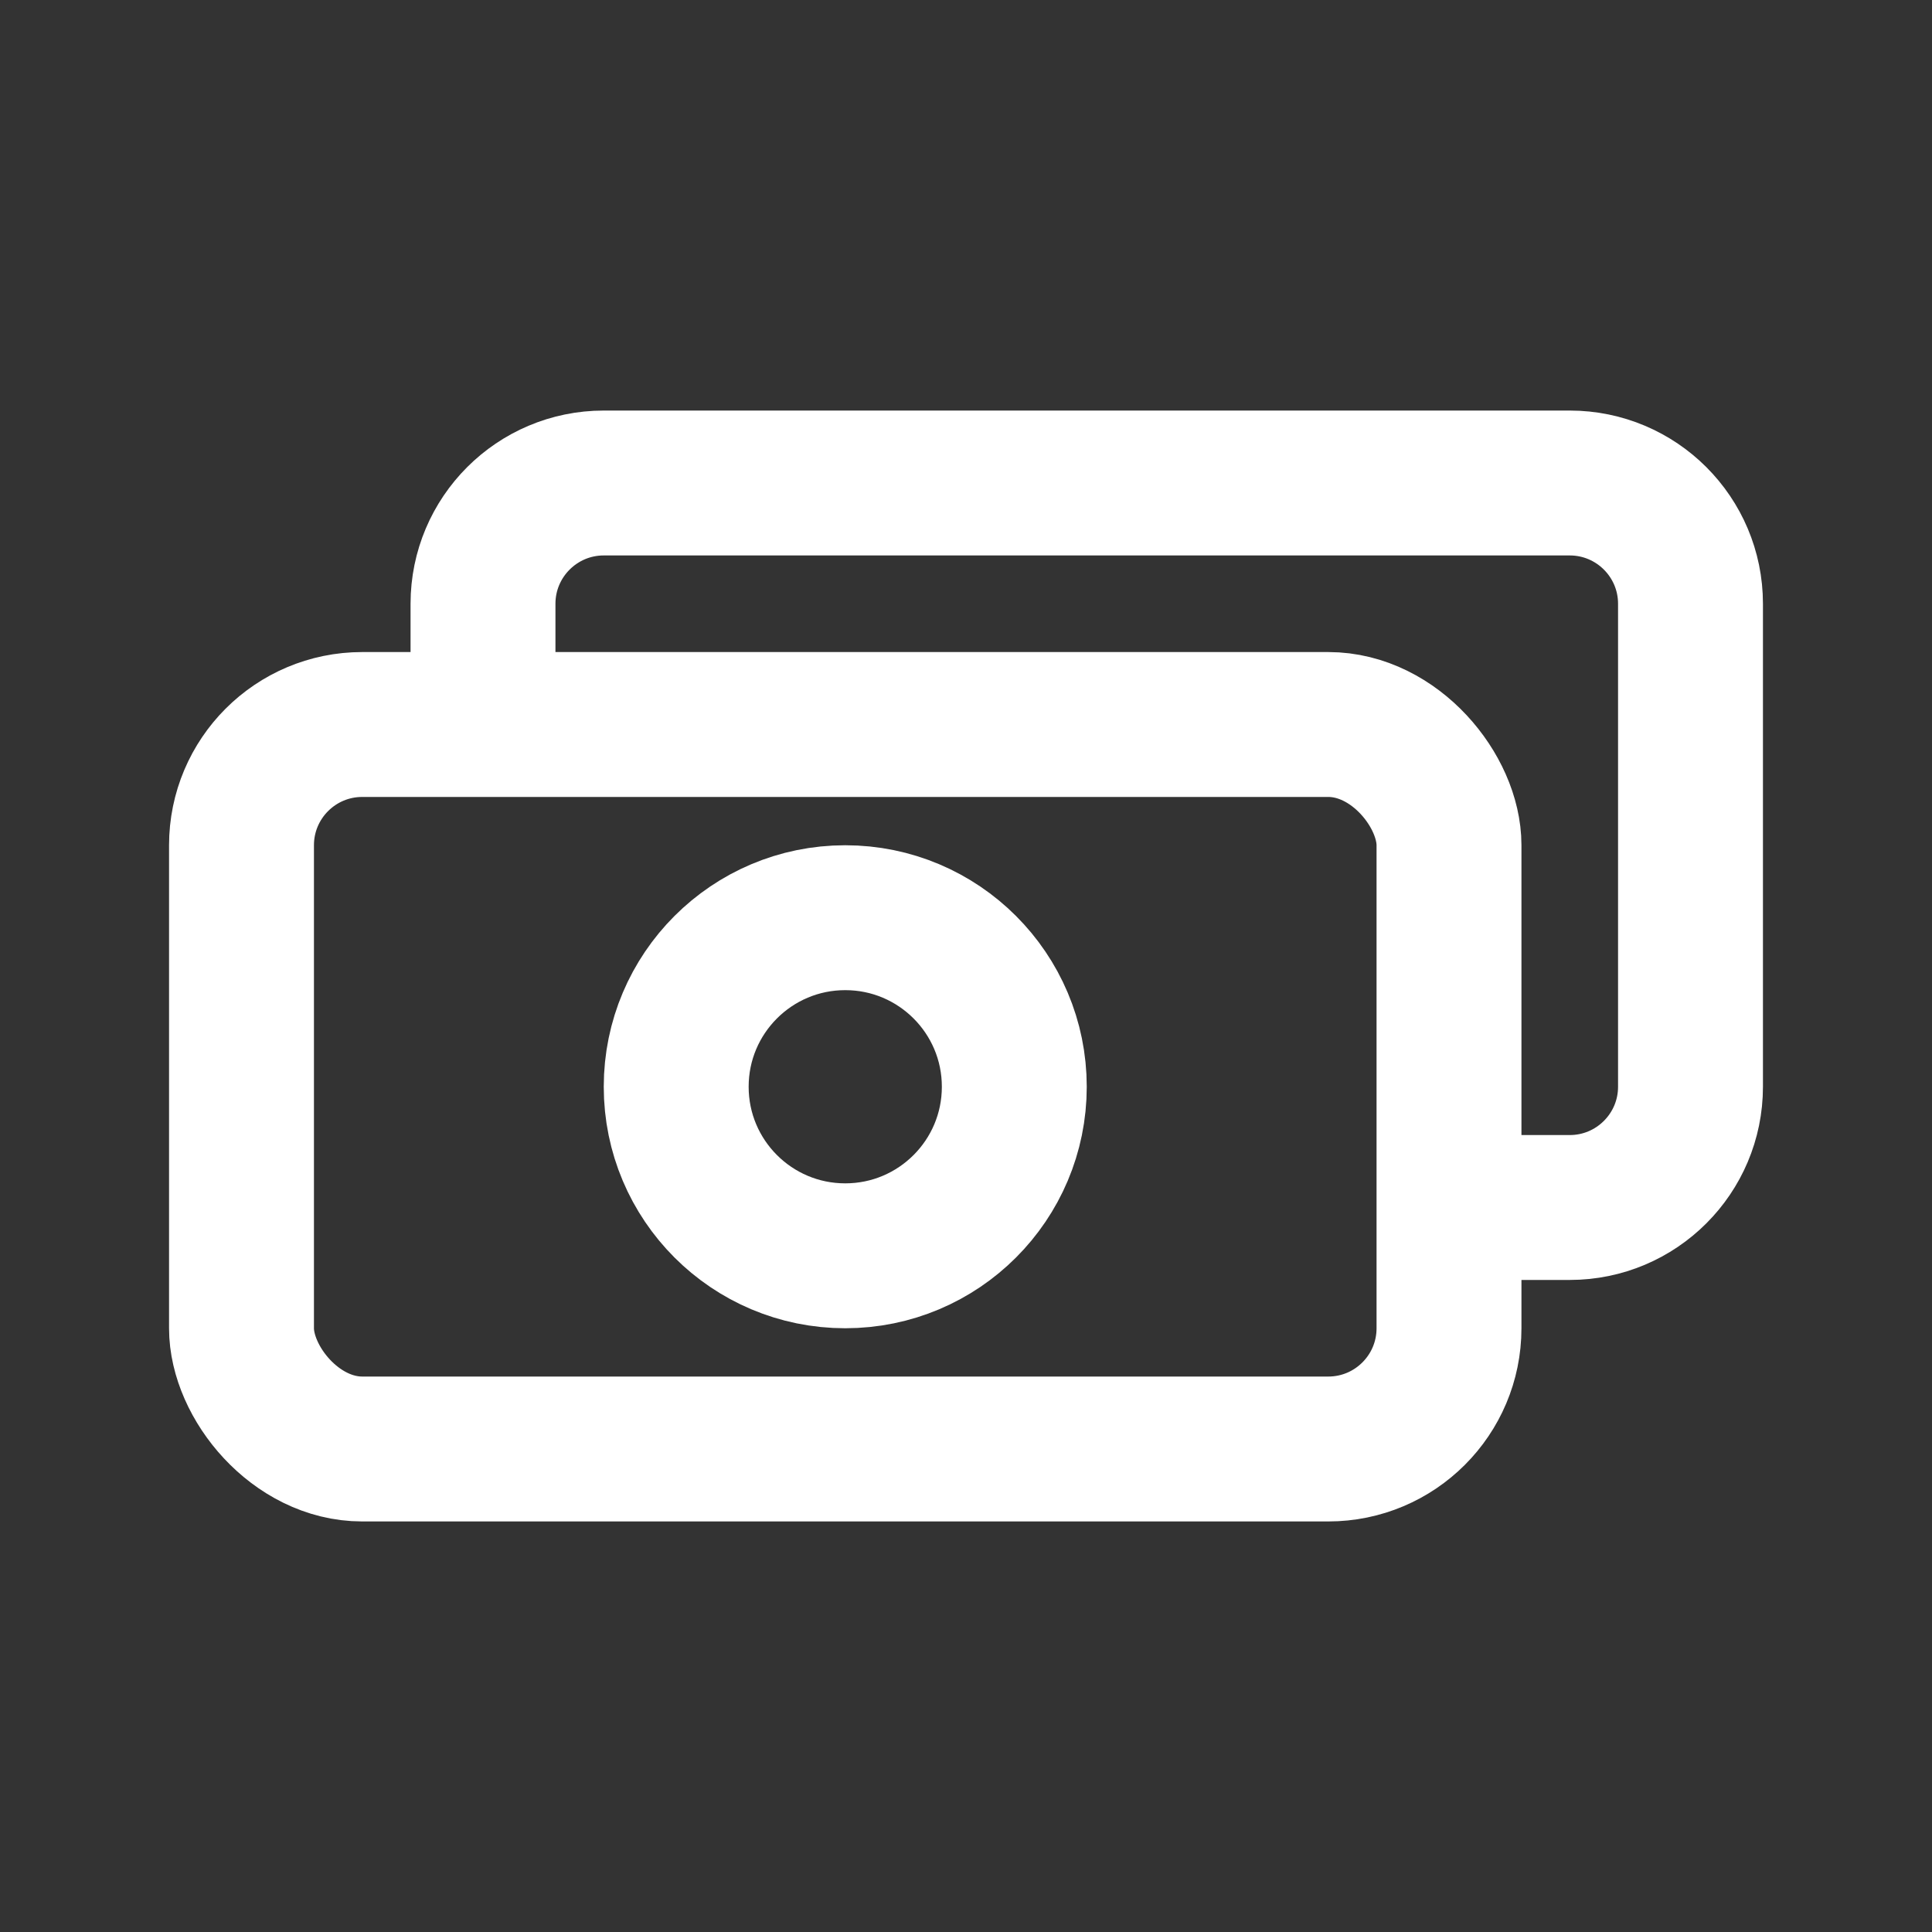 <svg width="16" height="16" viewBox="0 0 16 16" fill="none" xmlns="http://www.w3.org/2000/svg">
<rect x="0" y="0" width="16" height="16" fill="#333333" stroke="none"/>
<rect x="2" y="6" width="10" height="6" rx="1" stroke="white" stroke-width="1.2"/>
<path d="M4 6V5C4 4.448 4.448 4 5 4H13C13.552 4 14 4.448 14 5V9C14 9.552 13.552 10 13 10H12.182" stroke="white" stroke-width="1.2"/>
<circle cx="7" cy="9" r="1.4" stroke="white" stroke-width="1.2"/>
</svg>
